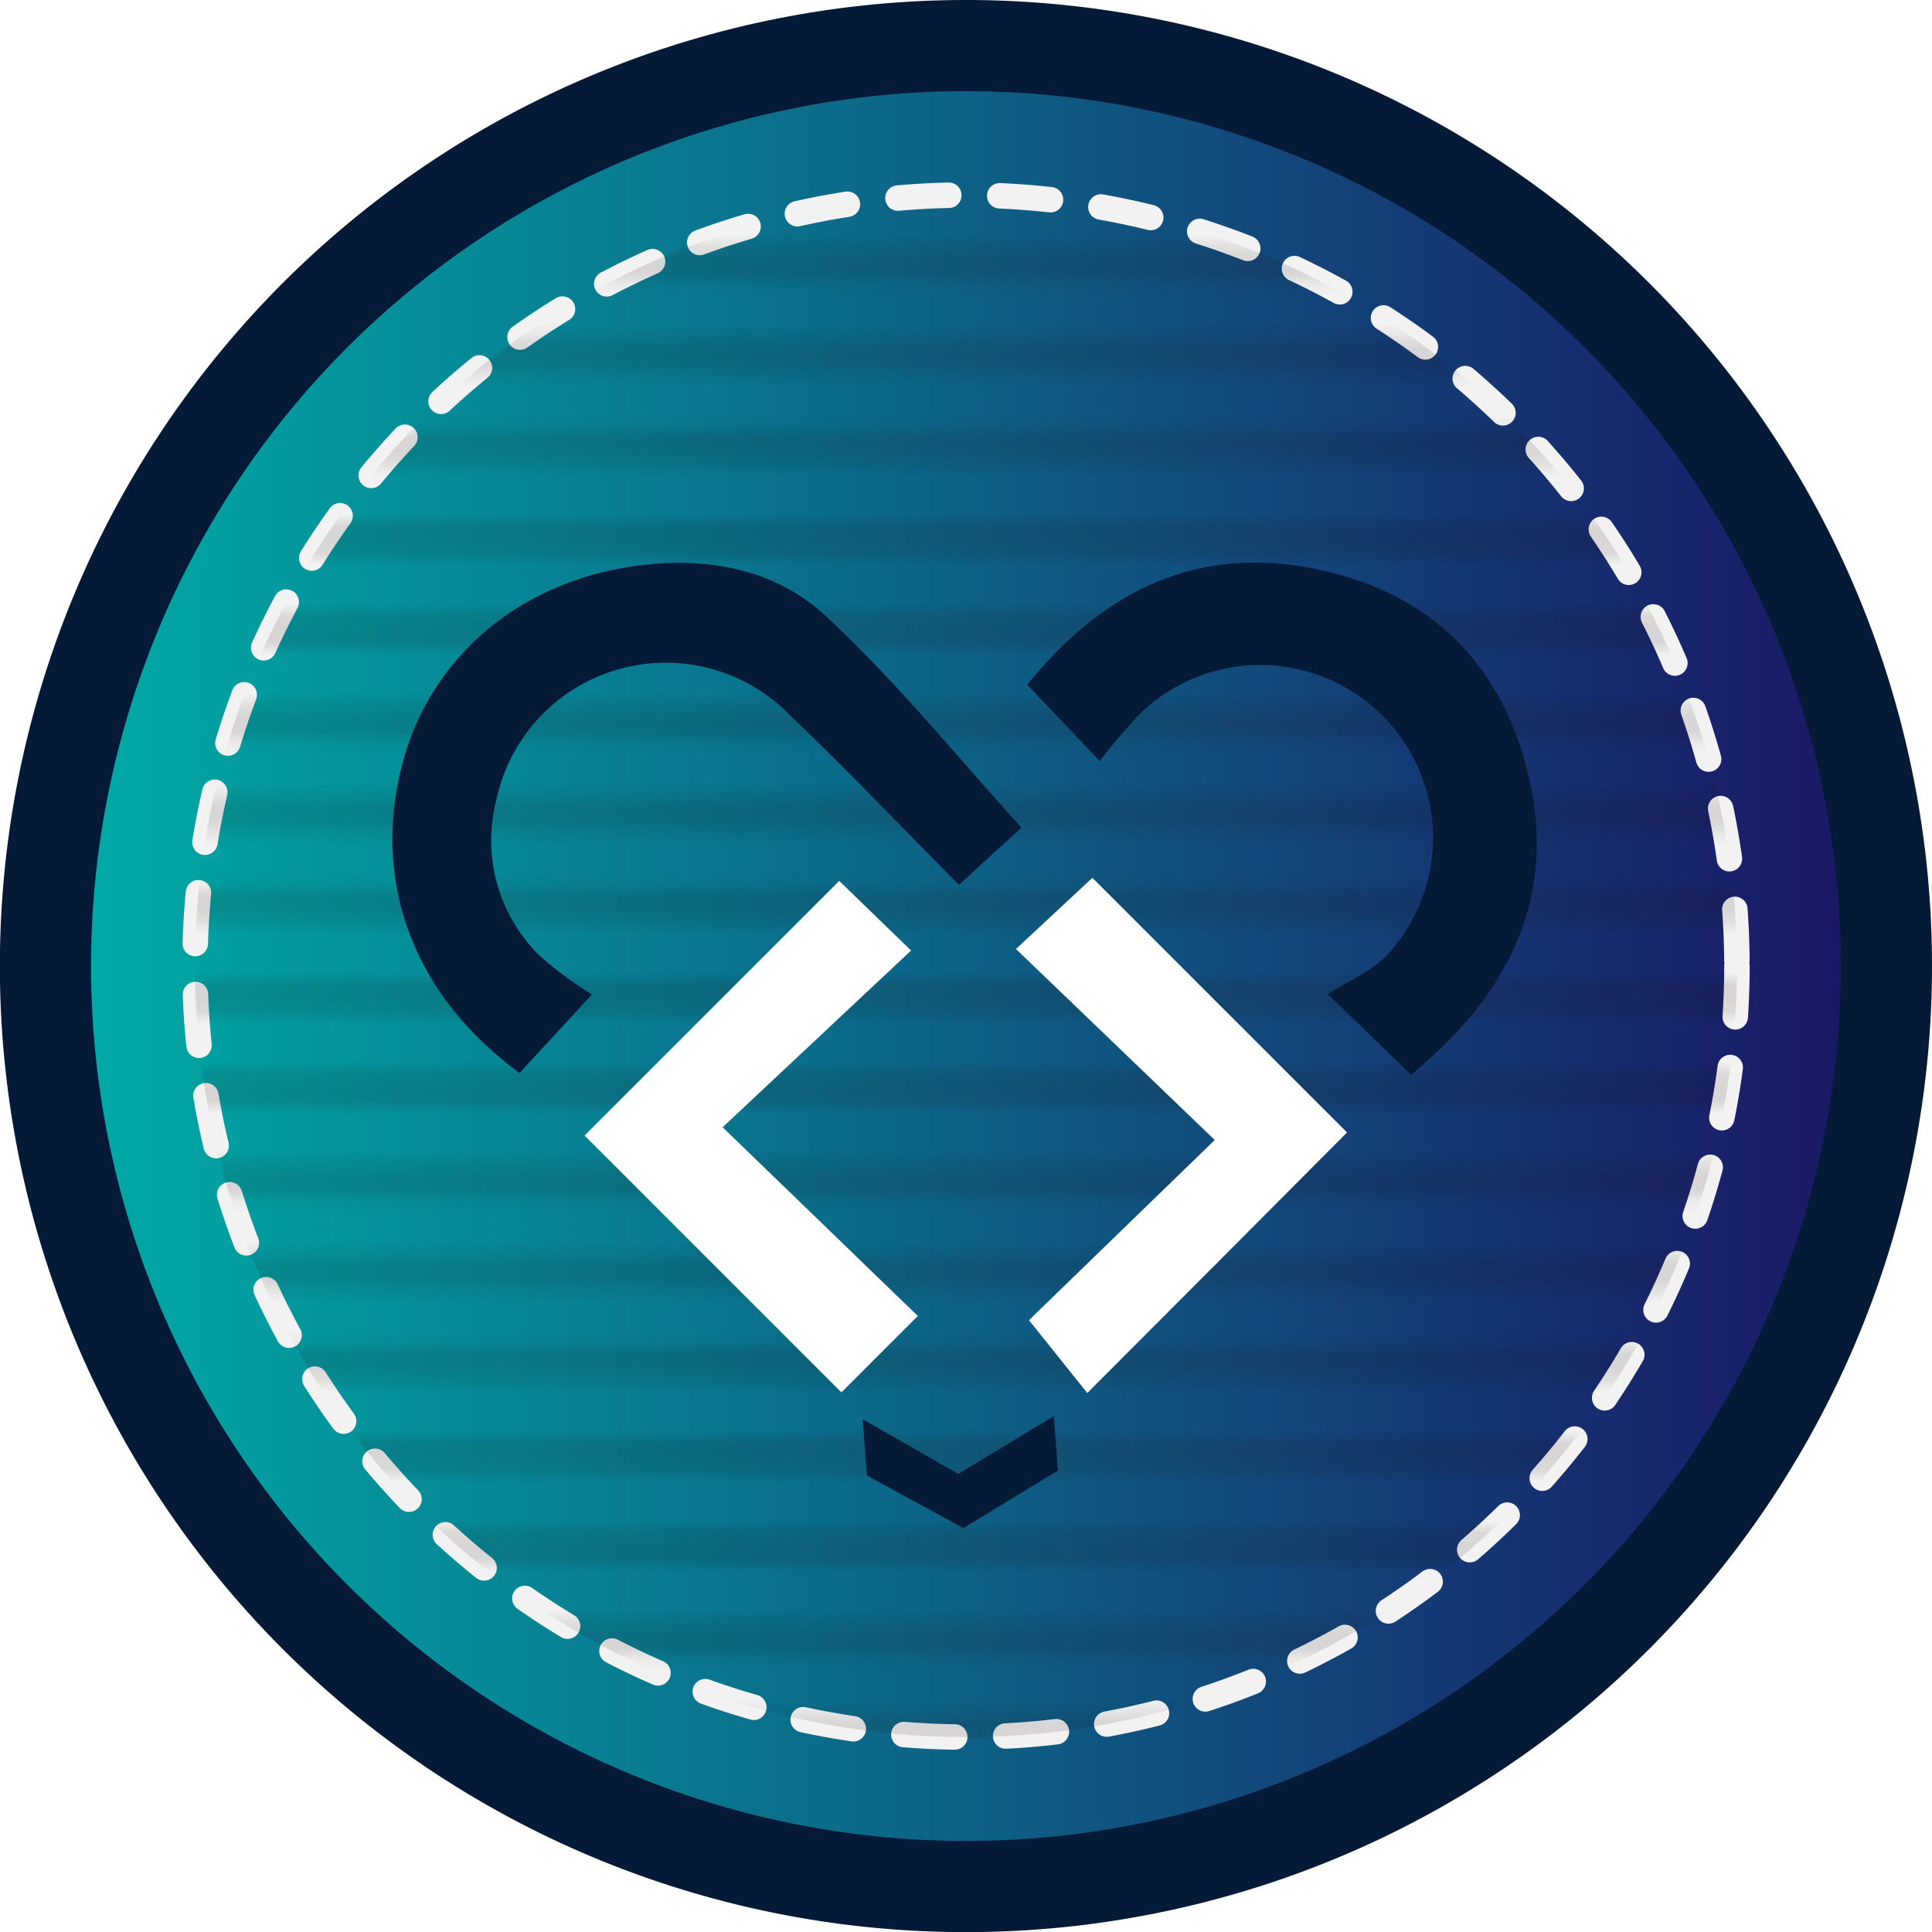 <svg id="Layer_1" data-name="Layer 1" xmlns="http://www.w3.org/2000/svg" xmlns:xlink="http://www.w3.org/1999/xlink" viewBox="0 0 151.73 151.73"><defs><style>.cls-1,.cls-2,.cls-4{fill:none;}.cls-2{stroke:#1e120d;stroke-width:2.88px;}.cls-3,.cls-8{stroke:#051a37;}.cls-3{stroke-width:7.16px;fill:url(#Degradado_sin_nombre_4);}.cls-4{stroke:#f2f2f2;stroke-linecap:round;stroke-width:2px;stroke-dasharray:4;}.cls-5{opacity:0.13;fill:url(#_10_lpp_40_);}.cls-6,.cls-8{fill:#051a37;}.cls-7{fill:#fff;}.cls-8{stroke-width:1.56px;}</style><linearGradient id="Degradado_sin_nombre_4" x1="3.58" y1="75.87" x2="148.15" y2="75.87" gradientUnits="userSpaceOnUse"><stop offset="0" stop-color="#00ada7"/><stop offset="1" stop-color="#1b1464"/></linearGradient><pattern id="_10_lpp_40_" data-name="10 lpp 40%" width="72" height="72" patternTransform="translate(57.83 -62.1)" patternUnits="userSpaceOnUse" viewBox="0 0 72 72"><rect class="cls-1" width="72" height="72"/><line class="cls-2" x1="71.75" y1="68.4" x2="144.25" y2="68.4"/><line class="cls-2" x1="71.75" y1="54" x2="144.25" y2="54"/><line class="cls-2" x1="71.75" y1="39.6" x2="144.25" y2="39.6"/><line class="cls-2" x1="71.75" y1="25.2" x2="144.25" y2="25.2"/><line class="cls-2" x1="71.75" y1="10.8" x2="144.25" y2="10.8"/><line class="cls-2" x1="71.75" y1="61.2" x2="144.25" y2="61.2"/><line class="cls-2" x1="71.75" y1="46.8" x2="144.25" y2="46.8"/><line class="cls-2" x1="71.75" y1="32.4" x2="144.25" y2="32.4"/><line class="cls-2" x1="71.75" y1="18" x2="144.25" y2="18"/><line class="cls-2" x1="71.75" y1="3.6" x2="144.25" y2="3.6"/><line class="cls-2" x1="-0.25" y1="68.4" x2="72.25" y2="68.4"/><line class="cls-2" x1="-0.25" y1="54" x2="72.25" y2="54"/><line class="cls-2" x1="-0.25" y1="39.6" x2="72.25" y2="39.6"/><line class="cls-2" x1="-0.25" y1="25.2" x2="72.25" y2="25.2"/><line class="cls-2" x1="-0.25" y1="10.8" x2="72.25" y2="10.8"/><line class="cls-2" x1="-0.25" y1="61.2" x2="72.25" y2="61.2"/><line class="cls-2" x1="-0.25" y1="46.8" x2="72.25" y2="46.8"/><line class="cls-2" x1="-0.25" y1="32.4" x2="72.25" y2="32.4"/><line class="cls-2" x1="-0.25" y1="18" x2="72.25" y2="18"/><line class="cls-2" x1="-0.25" y1="3.6" x2="72.25" y2="3.6"/><line class="cls-2" x1="-72.25" y1="68.4" x2="0.25" y2="68.4"/><line class="cls-2" x1="-72.25" y1="54" x2="0.25" y2="54"/><line class="cls-2" x1="-72.25" y1="39.6" x2="0.25" y2="39.6"/><line class="cls-2" x1="-72.25" y1="25.2" x2="0.25" y2="25.2"/><line class="cls-2" x1="-72.25" y1="10.8" x2="0.25" y2="10.8"/><line class="cls-2" x1="-72.25" y1="61.2" x2="0.25" y2="61.2"/><line class="cls-2" x1="-72.25" y1="46.8" x2="0.25" y2="46.8"/><line class="cls-2" x1="-72.25" y1="32.4" x2="0.25" y2="32.4"/><line class="cls-2" x1="-72.25" y1="18" x2="0.25" y2="18"/><line class="cls-2" x1="-72.25" y1="3.6" x2="0.25" y2="3.6"/></pattern></defs><title>Logo</title><path class="cls-3" d="M148.15,75.86A72.29,72.29,0,1,1,75.86,3.58,72.28,72.28,0,0,1,148.15,75.86Z"/><path class="cls-4" d="M136.41,75.86A60.55,60.55,0,1,1,75.86,15.32,60.55,60.55,0,0,1,136.41,75.86Z"/><path class="cls-5" d="M136.41,75.86A60.55,60.55,0,1,1,75.86,15.32,60.55,60.55,0,0,1,136.41,75.86Z"/><path class="cls-6" d="M80.22,65l-4.91,4.49c-4.38-4.41-8.75-9-13.34-13.39a13.6,13.6,0,0,0-23,6.77,12.65,12.65,0,0,0,3.46,12.23,28.74,28.74,0,0,0,4.06,3l-5.69,6.17c-8.31-6.1-11.6-14.92-9.23-24.16,2.16-8.44,9.21-14.49,18.6-15.7,5.4-.7,10.78.3,14.71,4C70.34,53.47,75.08,59.33,80.22,65Z"/><path class="cls-6" d="M110.82,84.41l-6.54-6.34C106,77,107.8,76.23,109,74.94A13.57,13.57,0,0,0,89.5,56.08a46.61,46.61,0,0,0-3.13,3.69l-5.7-6c5.79-7.11,13-11,22.52-9.11,8.86,1.76,14.6,7.19,16.77,15.93C122.4,70.43,118.51,78.07,110.82,84.41Z"/><path class="cls-7" d="M72.08,103.35l-6,6c-6.87-6.86-13.67-13.67-20.17-20.17l20-20,5.64,5.47L56.75,88.53Z"/><path class="cls-7" d="M95.4,89.53l-15.61-15,6-5.59,20,20q-9.75,9.8-20.4,20.46l-4.58-5.72Z"/><polygon class="cls-8" points="75.64 119.11 68.83 115.4 68.64 112.87 75.27 116.66 82.08 112.54 82.27 115.07 75.64 119.11"/></svg>